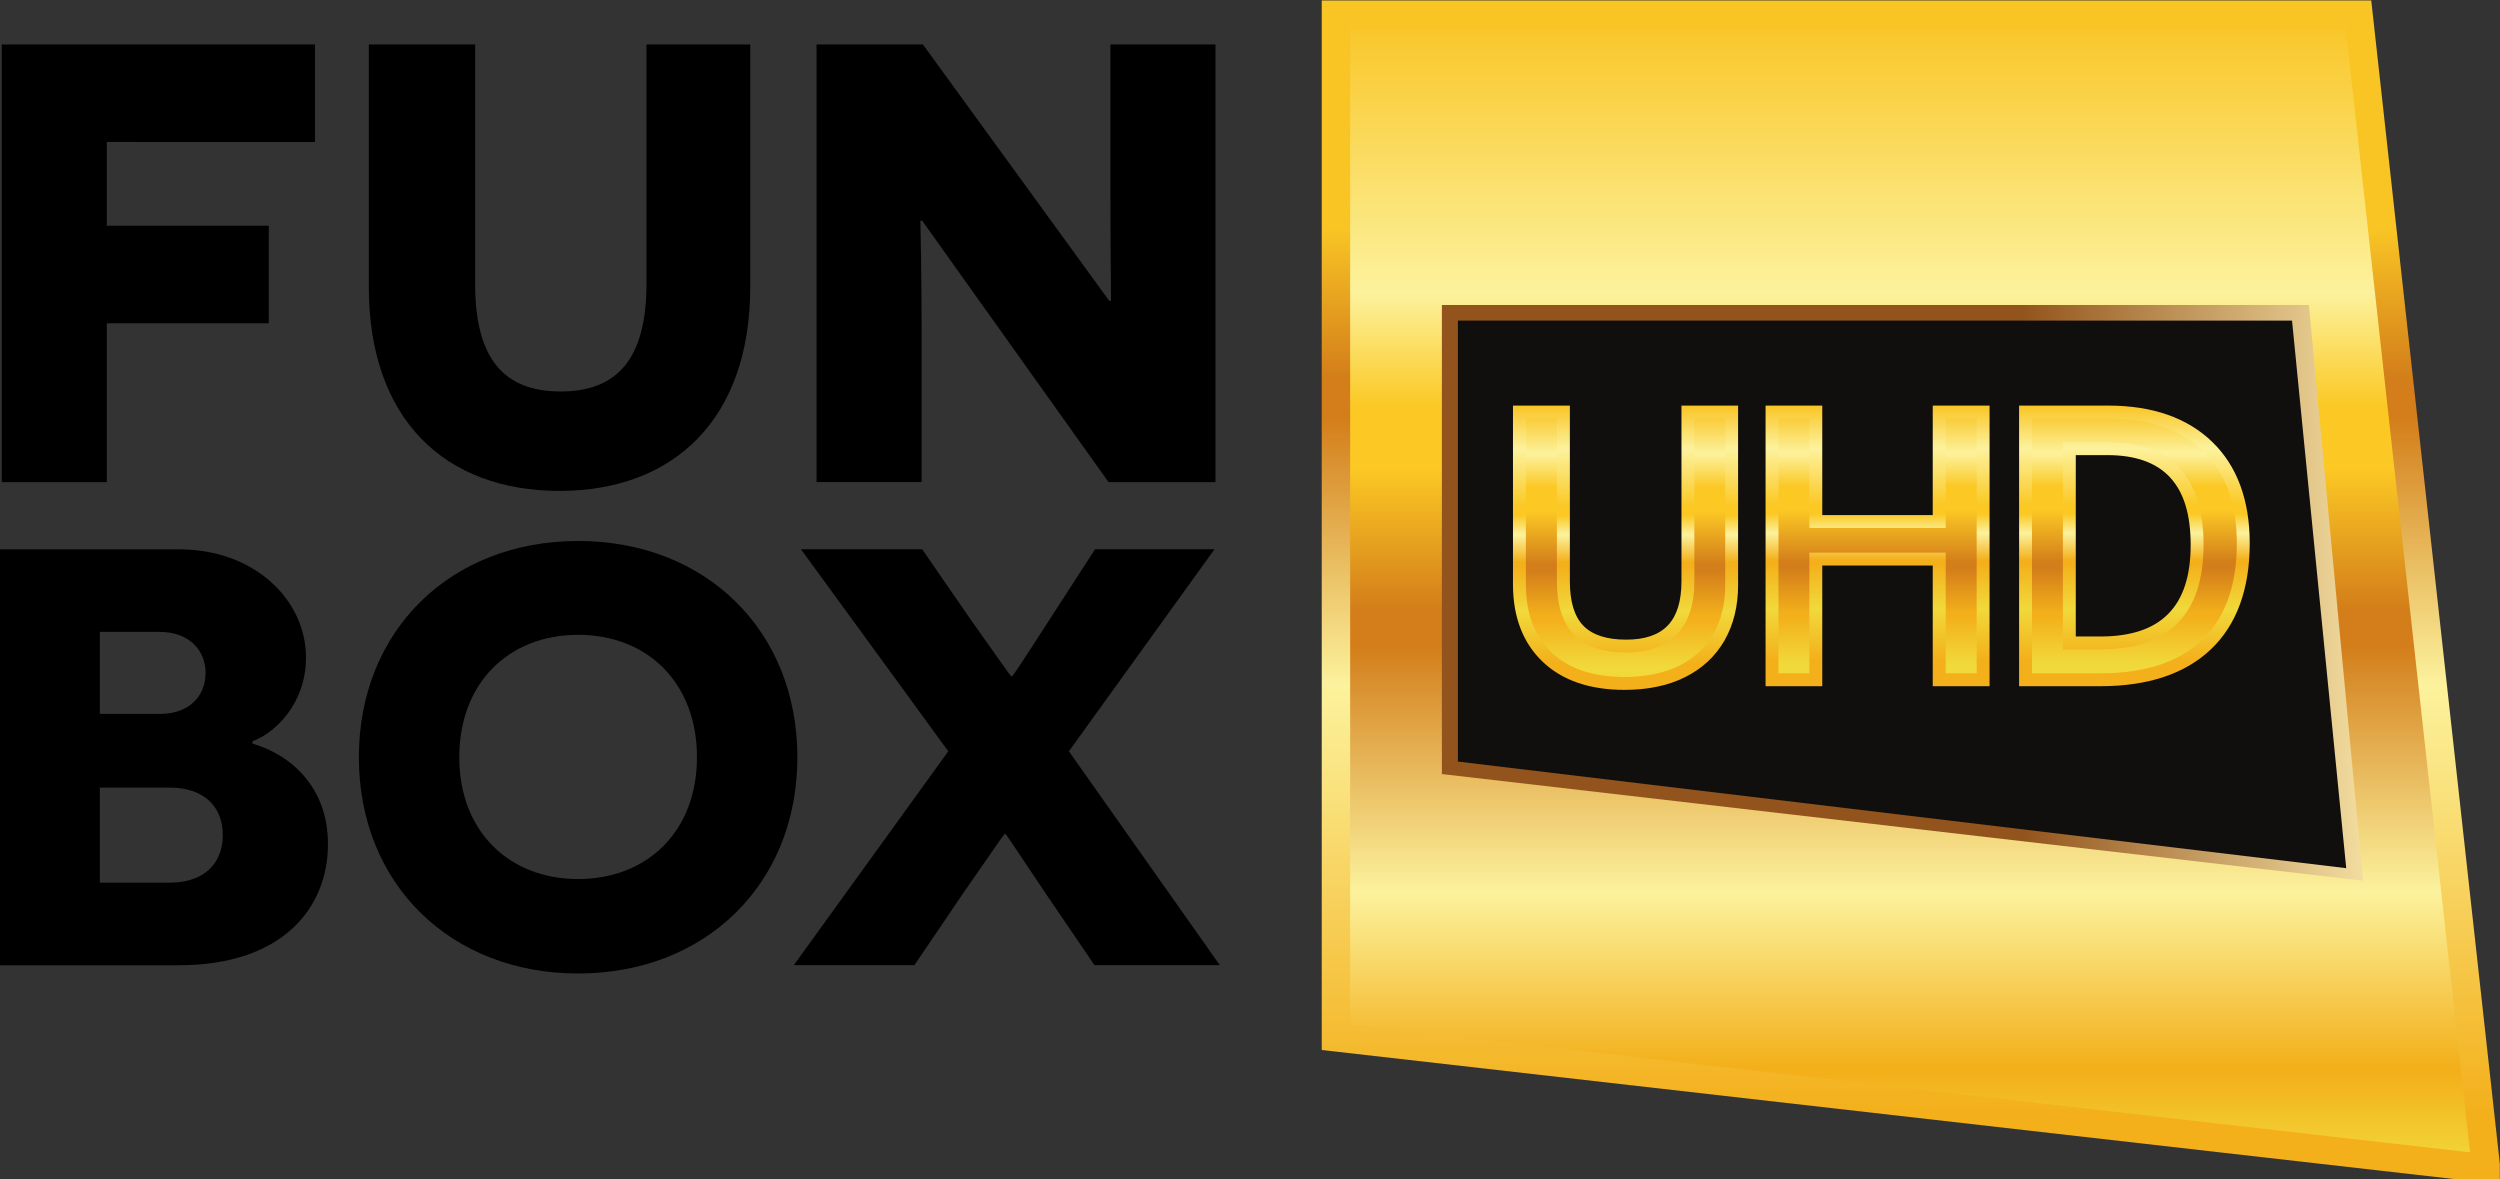 <svg id="j" width="211.67mm" height="99.837mm" version="1.1" viewBox="0 0 211.67 99.837" xmlns="http://www.w3.org/2000/svg">
 <rect x="0" y="0" width="211.67" height="99.837" fill="#333333" stroke="none"/>
 <defs id="k">
  <linearGradient id="a" x2="1" gradientTransform="matrix(0 -4.064 -4.064 0 78.139 499.12)" gradientUnits="userSpaceOnUse">
   <stop id="l" stop-color="#f9c525" offset="0"/>
   <stop id="m" stop-color="#fcf29d" offset=".161"/>
   <stop id="n" stop-color="#fbc824" offset=".374"/>
   <stop id="o" stop-color="#fbc824" offset=".405"/>
   <stop id="p" stop-color="#fcf29d" offset=".477"/>
   <stop id="q" stop-color="#f3b01b" offset=".578"/>
   <stop id="r" stop-color="#f3b01b" offset=".593"/>
   <stop id="s" stop-color="#f1d93b" offset=".759"/>
   <stop id="t" stop-color="#f3b01b" offset=".952"/>
   <stop id="u" stop-color="#f3b01b" offset=".956"/>
   <stop id="v" stop-color="#f3b01b" offset="1"/>
  </linearGradient>
  <linearGradient id="b" x2="1" gradientTransform="matrix(0 -3.951 -3.951 0 78.041 499.03)" gradientUnits="userSpaceOnUse">
   <stop id="w" stop-color="#f9c525" offset="0"/>
   <stop id="x" stop-color="#fcf29d" offset=".161"/>
   <stop id="y" stop-color="#fbc824" offset=".29"/>
   <stop id="z" stop-color="#fbc824" offset=".379"/>
   <stop id="aa" stop-color="#d37e1a" offset=".58"/>
   <stop id="ab" stop-color="#d37e1a" offset=".605"/>
   <stop id="ac" stop-color="#f3b01b" offset=".775"/>
   <stop id="ad" stop-color="#f3b01b" offset=".791"/>
   <stop id="ae" stop-color="#f1d93b" offset=".97"/>
   <stop id="af" stop-color="#f1d93b" offset=".973"/>
   <stop id="ag" stop-color="#f1d93b" offset="1"/>
  </linearGradient>
  <linearGradient id="c" x2="1" gradientTransform="matrix(0 -4.064 -4.064 0 74.184 499.12)" gradientUnits="userSpaceOnUse">
   <stop id="ah" stop-color="#f9c525" offset="0"/>
   <stop id="ai" stop-color="#fcf29d" offset=".161"/>
   <stop id="aj" stop-color="#fbc824" offset=".374"/>
   <stop id="ak" stop-color="#fbc824" offset=".405"/>
   <stop id="al" stop-color="#fcf29d" offset=".477"/>
   <stop id="am" stop-color="#f3b01b" offset=".578"/>
   <stop id="an" stop-color="#f3b01b" offset=".593"/>
   <stop id="ao" stop-color="#f1d93b" offset=".759"/>
   <stop id="ap" stop-color="#f3b01b" offset=".952"/>
   <stop id="aq" stop-color="#f3b01b" offset=".956"/>
   <stop id="ar" stop-color="#f3b01b" offset="1"/>
  </linearGradient>
  <linearGradient id="d" x2="1" gradientTransform="matrix(0 -3.951 -3.951 0 74.086 499.03)" gradientUnits="userSpaceOnUse">
   <stop id="as" stop-color="#f9c525" offset="0"/>
   <stop id="at" stop-color="#fcf29d" offset=".161"/>
   <stop id="au" stop-color="#fbc824" offset=".29"/>
   <stop id="av" stop-color="#fbc824" offset=".379"/>
   <stop id="aw" stop-color="#d37e1a" offset=".58"/>
   <stop id="ax" stop-color="#d37e1a" offset=".605"/>
   <stop id="ay" stop-color="#f3b01b" offset=".775"/>
   <stop id="az" stop-color="#f3b01b" offset=".791"/>
   <stop id="ba" stop-color="#f1d93b" offset=".97"/>
   <stop id="bb" stop-color="#f1d93b" offset=".973"/>
   <stop id="bc" stop-color="#f1d93b" offset="1"/>
  </linearGradient>
  <linearGradient id="e" x2="1" gradientTransform="matrix(0 -4.117 -4.117 0 70.36 499.12)" gradientUnits="userSpaceOnUse">
   <stop id="bd" stop-color="#f9c525" offset="0"/>
   <stop id="be" stop-color="#fcf29d" offset=".161"/>
   <stop id="bf" stop-color="#fbc824" offset=".374"/>
   <stop id="bg" stop-color="#fbc824" offset=".405"/>
   <stop id="bh" stop-color="#fcf29d" offset=".477"/>
   <stop id="bi" stop-color="#f3b01b" offset=".578"/>
   <stop id="bj" stop-color="#f3b01b" offset=".593"/>
   <stop id="bk" stop-color="#f1d93b" offset=".759"/>
   <stop id="bl" stop-color="#f3b01b" offset=".952"/>
   <stop id="bm" stop-color="#f3b01b" offset=".956"/>
   <stop id="bn" stop-color="#f3b01b" offset="1"/>
  </linearGradient>
  <linearGradient id="f" x2="1" gradientTransform="matrix(0 -4.005 -4.005 0 70.261 499.03)" gradientUnits="userSpaceOnUse">
   <stop id="bo" stop-color="#f9c525" offset="0"/>
   <stop id="bp" stop-color="#fcf29d" offset=".161"/>
   <stop id="bq" stop-color="#fbc824" offset=".29"/>
   <stop id="br" stop-color="#fbc824" offset=".379"/>
   <stop id="bs" stop-color="#d37e1a" offset=".58"/>
   <stop id="bt" stop-color="#d37e1a" offset=".605"/>
   <stop id="bu" stop-color="#f3b01b" offset=".775"/>
   <stop id="bv" stop-color="#f3b01b" offset=".791"/>
   <stop id="bw" stop-color="#f1d93b" offset=".97"/>
   <stop id="bx" stop-color="#f1d93b" offset=".973"/>
   <stop id="by" stop-color="#f1d93b" offset="1"/>
  </linearGradient>
  <linearGradient id="g" x2="1" gradientTransform="matrix(10.243 0 0 -10.243 69.405 500.86)" gradientUnits="userSpaceOnUse">
   <stop id="bz" stop-color="#92541c" offset="0"/>
   <stop id="ca" stop-color="#92541c" offset=".082"/>
   <stop id="cb" stop-color="#92541c" offset=".269"/>
   <stop id="cc" stop-color="#92541c" offset=".493"/>
   <stop id="cd" stop-color="#f3dda0" offset="1"/>
  </linearGradient>
  <linearGradient id="h" x2="1" gradientTransform="matrix(0 -15.551 -15.551 0 81.978 503.42)" gradientUnits="userSpaceOnUse">
   <stop id="ce" stop-color="#f9c525" offset="0"/>
   <stop id="cf" stop-color="#f9c525" offset=".103"/>
   <stop id="cg" stop-color="#d37e1a" offset=".25"/>
   <stop id="ch" stop-color="#d37e1a" offset=".289"/>
   <stop id="ci" stop-color="#fcf29d" offset=".55"/>
   <stop id="cj" stop-color="#f3b01b" offset=".967"/>
   <stop id="ck" stop-color="#f3b01b" offset=".97"/>
   <stop id="cl" stop-color="#f3b01b" offset="1"/>
  </linearGradient>
  <linearGradient id="i" x2="1" gradientTransform="matrix(0 -17.543 -17.543 0 81.733 505.07)" gradientUnits="userSpaceOnUse">
   <stop id="cm" stop-color="#f9c525" offset="0"/>
   <stop id="cn" stop-color="#fcf29d" offset=".24"/>
   <stop id="co" stop-color="#fbc824" offset=".34"/>
   <stop id="cp" stop-color="#fbc824" offset=".394"/>
   <stop id="cq" stop-color="#d37e1a" offset=".516"/>
   <stop id="cr" stop-color="#d37e1a" offset=".548"/>
   <stop id="cs" stop-color="#fcf29d" offset=".762"/>
   <stop id="ct" stop-color="#f3b01b" offset=".913"/>
   <stop id="cu" stop-color="#f3b01b" offset=".92"/>
   <stop id="cv" stop-color="#f1d93b" offset="1"/>
  </linearGradient>
 </defs>
 <g id="cw" transform="translate(23.714 -52.159)">
  <g id="cx" transform="matrix(5.568 0 0 -5.568 -267.11 2865.6)">
   <g id="cy">
    <g id="cz">
     <g id="da">
      <path id="db" d="m64.028 505.07v-15.55l17.489-1.993-1.94 17.543z" fill="url(#i)"/>
     </g>
    </g>
   </g>
  </g>
  <g id="dc" transform="matrix(5.568 0 0 -5.568 -267.11 2865.6)">
   <g id="dd">
    <g id="de">
     <g id="df">
      <path id="dg" d="m63.812 505.28v-15.959l17.294-1.971h0.62v0.243l-1.955 17.687zm0.432-15.573v15.14h15.14l1.889-17.082z" fill="url(#h)"/>
     </g>
    </g>
   </g>
  </g>
  <g id="dh" transform="matrix(5.568 0 0 -5.568 -267.11 2865.6)">
   <g id="di">
    <g id="dj">
     <g id="dk">
      <path id="dl" d="m65.639 500.65v-7.133l14.008-1.621-0.824 8.754z" fill="url(#g)"/>
     </g>
    </g>
   </g>
  </g>
  <g id="dm" transform="matrix(5.568 0 0 -5.568 99.723 116.64)">
   <path id="dn" d="m0 0v6.706h12.684l0.824-8.327z" fill="#100f0d"/>
  </g>
  <g id="do">
   <path id="dp" d="m-14.671 64.179v7.094h13.714v8.258h-13.714v13.447h-8.892v-37.056h26.521v8.258z"/>
   <g id="dq" transform="matrix(5.568 0 0 -5.568 39.808 76.462)">
    <path id="dr" d="m0 0c0-2.006-1.16-3.1-2.9-3.1-1.749 0-2.9 1.094-2.9 3.1v3.689h1.617v-3.641c0-1.141 0.437-1.636 1.302-1.636 0.856 0 1.303 0.495 1.303 1.636v3.641h1.578z"/>
   </g>
   <g id="ds" transform="matrix(5.568 0 0 -5.568 54.369 70.85)">
    <path id="dt" d="m0 0h-0.028c0-0.01 0.019-0.827 0.019-1.692v-2.282h-1.598v6.655h1.617l2.833-3.898h0.028c0 0.01-9e-3 0.865-9e-3 1.588v2.31h1.597v-6.655h-1.626z"/>
   </g>
   <g id="du" transform="matrix(5.568 0 0 -5.568 -2.333 115.12)">
    <path id="dv" d="m0 0c0.614-0.181 1.147-0.687 1.147-1.527 0-0.976-0.695-1.843-2.267-1.843h-2.72v6.324h2.729c1.138 0 1.924-0.768 1.924-1.644 0-0.705-0.47-1.147-0.813-1.274zm-1.4 0.452c0.415 0 0.686 0.253 0.686 0.623 0 0.353-0.262 0.624-0.695 0.624h-0.913v-1.247zm0.144-2.566c0.524 0 0.804 0.298 0.804 0.723 0 0.451-0.307 0.722-0.804 0.722h-1.066v-1.445z"/>
   </g>
   <g id="dw" transform="matrix(5.568 0 0 -5.568 25.235 97.962)">
    <path id="dx" d="m0 0c1.933 0 3.334-1.355 3.334-3.289 0-1.933-1.401-3.288-3.334-3.288s-3.334 1.355-3.334 3.288c0 1.934 1.401 3.289 3.334 3.289m0-5.141c1.048 0 1.807 0.723 1.807 1.852 0 1.139-0.759 1.862-1.807 1.862s-1.807-0.723-1.807-1.862c0-1.129 0.759-1.852 1.807-1.852"/>
   </g>
   <g id="dy" transform="matrix(5.568 0 0 -5.568 64.777 127.74)">
    <path id="dz" d="m0 0c-0.352 0.524-0.596 0.895-0.605 0.895h-9e-3c-9e-3 0-0.262-0.371-0.633-0.904l-0.741-1.093h-1.834l2.349 3.252-2.24 3.072h1.843l0.723-1.048c0.334-0.47 0.623-0.885 0.632-0.885h9e-3c0.018 0 0.289 0.424 0.587 0.885l0.678 1.048h1.816l-2.214-3.072 2.295-3.252h-1.906z"/>
   </g>
  </g>
  <g id="ea" transform="matrix(5.568 0 0 -5.568 -267.11 2865.6)">
   <g id="eb">
    <g id="ec">
     <g id="ed">
      <path id="ee" d="m69.38 499.03v-2.57c0-0.659-0.314-0.989-0.941-0.989-0.323 0-0.563 0.08-0.718 0.239-0.157 0.161-0.235 0.408-0.235 0.745v2.575h-0.668v-2.623c0-0.468 0.14-0.835 0.42-1.102 0.281-0.268 0.673-0.402 1.178-0.402 0.34 0 0.632 0.061 0.876 0.183 0.244 0.121 0.431 0.295 0.56 0.52 0.128 0.226 0.193 0.489 0.193 0.789v2.635z" fill="url(#f)"/>
     </g>
    </g>
   </g>
  </g>
  <g id="ef" transform="matrix(5.568 0 0 -5.568 -267.11 2865.6)">
   <g id="eg">
    <g id="eh">
     <g id="ei">
      <path id="ej" d="m69.282 499.12v-2.668c0-0.607-0.268-0.891-0.843-0.891-0.295 0-0.512 0.071-0.648 0.211-0.137 0.139-0.206 0.366-0.206 0.675v2.673h-0.865v-2.721c0-0.493 0.152-0.888 0.451-1.174 0.298-0.284 0.717-0.428 1.245-0.428 0.354 0 0.663 0.065 0.92 0.193 0.26 0.129 0.463 0.318 0.601 0.559 0.137 0.241 0.206 0.523 0.206 0.838v2.733zm0.196-2.668v2.472h0.469v-2.537c0-0.281-0.06-0.531-0.18-0.739-0.119-0.208-0.293-0.37-0.518-0.483-0.23-0.113-0.51-0.172-0.833-0.172-0.476 0-0.849 0.126-1.109 0.375-0.26 0.246-0.391 0.593-0.391 1.031v2.525h0.472v-2.477c0-0.362 0.089-0.635 0.262-0.813 0.174-0.178 0.44-0.269 0.789-0.269 0.679 0 1.039 0.376 1.039 1.087" fill="url(#e)"/>
     </g>
    </g>
   </g>
  </g>
  <g id="ek" transform="matrix(5.568 0 0 -5.568 -267.11 2865.6)">
   <g id="el">
    <g id="em">
     <g id="en">
      <path id="eo" d="m73.202 499.03v-1.665h-1.877v1.665h-0.666v-4.071h0.666v1.835h1.877v-1.835h0.667v4.071z" fill="url(#d)"/>
     </g>
    </g>
   </g>
  </g>
  <g id="ep" transform="matrix(5.568 0 0 -5.568 -267.11 2865.6)">
   <g id="eq">
    <g id="er">
     <g id="es">
      <path id="et" d="m73.103 499.12v-1.665h-1.68v1.665h-0.862v-4.267h0.862v1.835h1.68v-1.835h0.864v4.267zm0.197-1.861v1.665h0.471v-3.875h-0.471v1.835h-2.073v-1.835h-0.47v3.875h0.47v-1.665z" fill="url(#c)"/>
     </g>
    </g>
   </g>
  </g>
  <g id="eu" transform="matrix(5.568 0 0 -5.568 -267.11 2865.6)">
   <g id="ev">
    <g id="ew">
     <g id="ex">
      <path id="ey" d="m74.514 499.03v-4.071h1.139c0.701 0 1.238 0.178 1.612 0.534 0.374 0.355 0.56 0.868 0.56 1.541 0 0.632-0.18 1.124-0.54 1.473-0.361 0.349-0.865 0.523-1.512 0.523zm0.666-0.557h0.576c0.911 0 1.367-0.487 1.367-1.462 0-0.995-0.49-1.492-1.47-1.492h-0.473z" fill="url(#b)"/>
     </g>
    </g>
   </g>
  </g>
  <g id="ez" transform="matrix(5.568 0 0 -5.568 -267.11 2865.6)">
   <g id="fa">
    <g id="fb">
     <g id="fc">
      <path id="fd" d="m74.416 499.12v-4.267h1.237c0.724 0 1.289 0.189 1.68 0.561s0.59 0.915 0.59 1.612c0 0.657-0.192 1.177-0.571 1.543-0.377 0.365-0.909 0.551-1.579 0.551zm0.196-0.196h1.161c0.618 0 1.103-0.167 1.443-0.496 0.339-0.328 0.511-0.799 0.511-1.402 0-0.641-0.178-1.136-0.53-1.471-0.352-0.336-0.872-0.506-1.544-0.506h-1.041zm0.47-0.36v-3.151h0.571c1.04 0 1.568 0.535 1.568 1.59 0 1.035-0.493 1.561-1.465 1.561zm0.196-0.197h0.478c0.854 0 1.269-0.446 1.269-1.364 0-0.938-0.448-1.394-1.372-1.394h-0.375z" fill="url(#a)"/>
     </g>
    </g>
   </g>
  </g>
 </g>
</svg>
